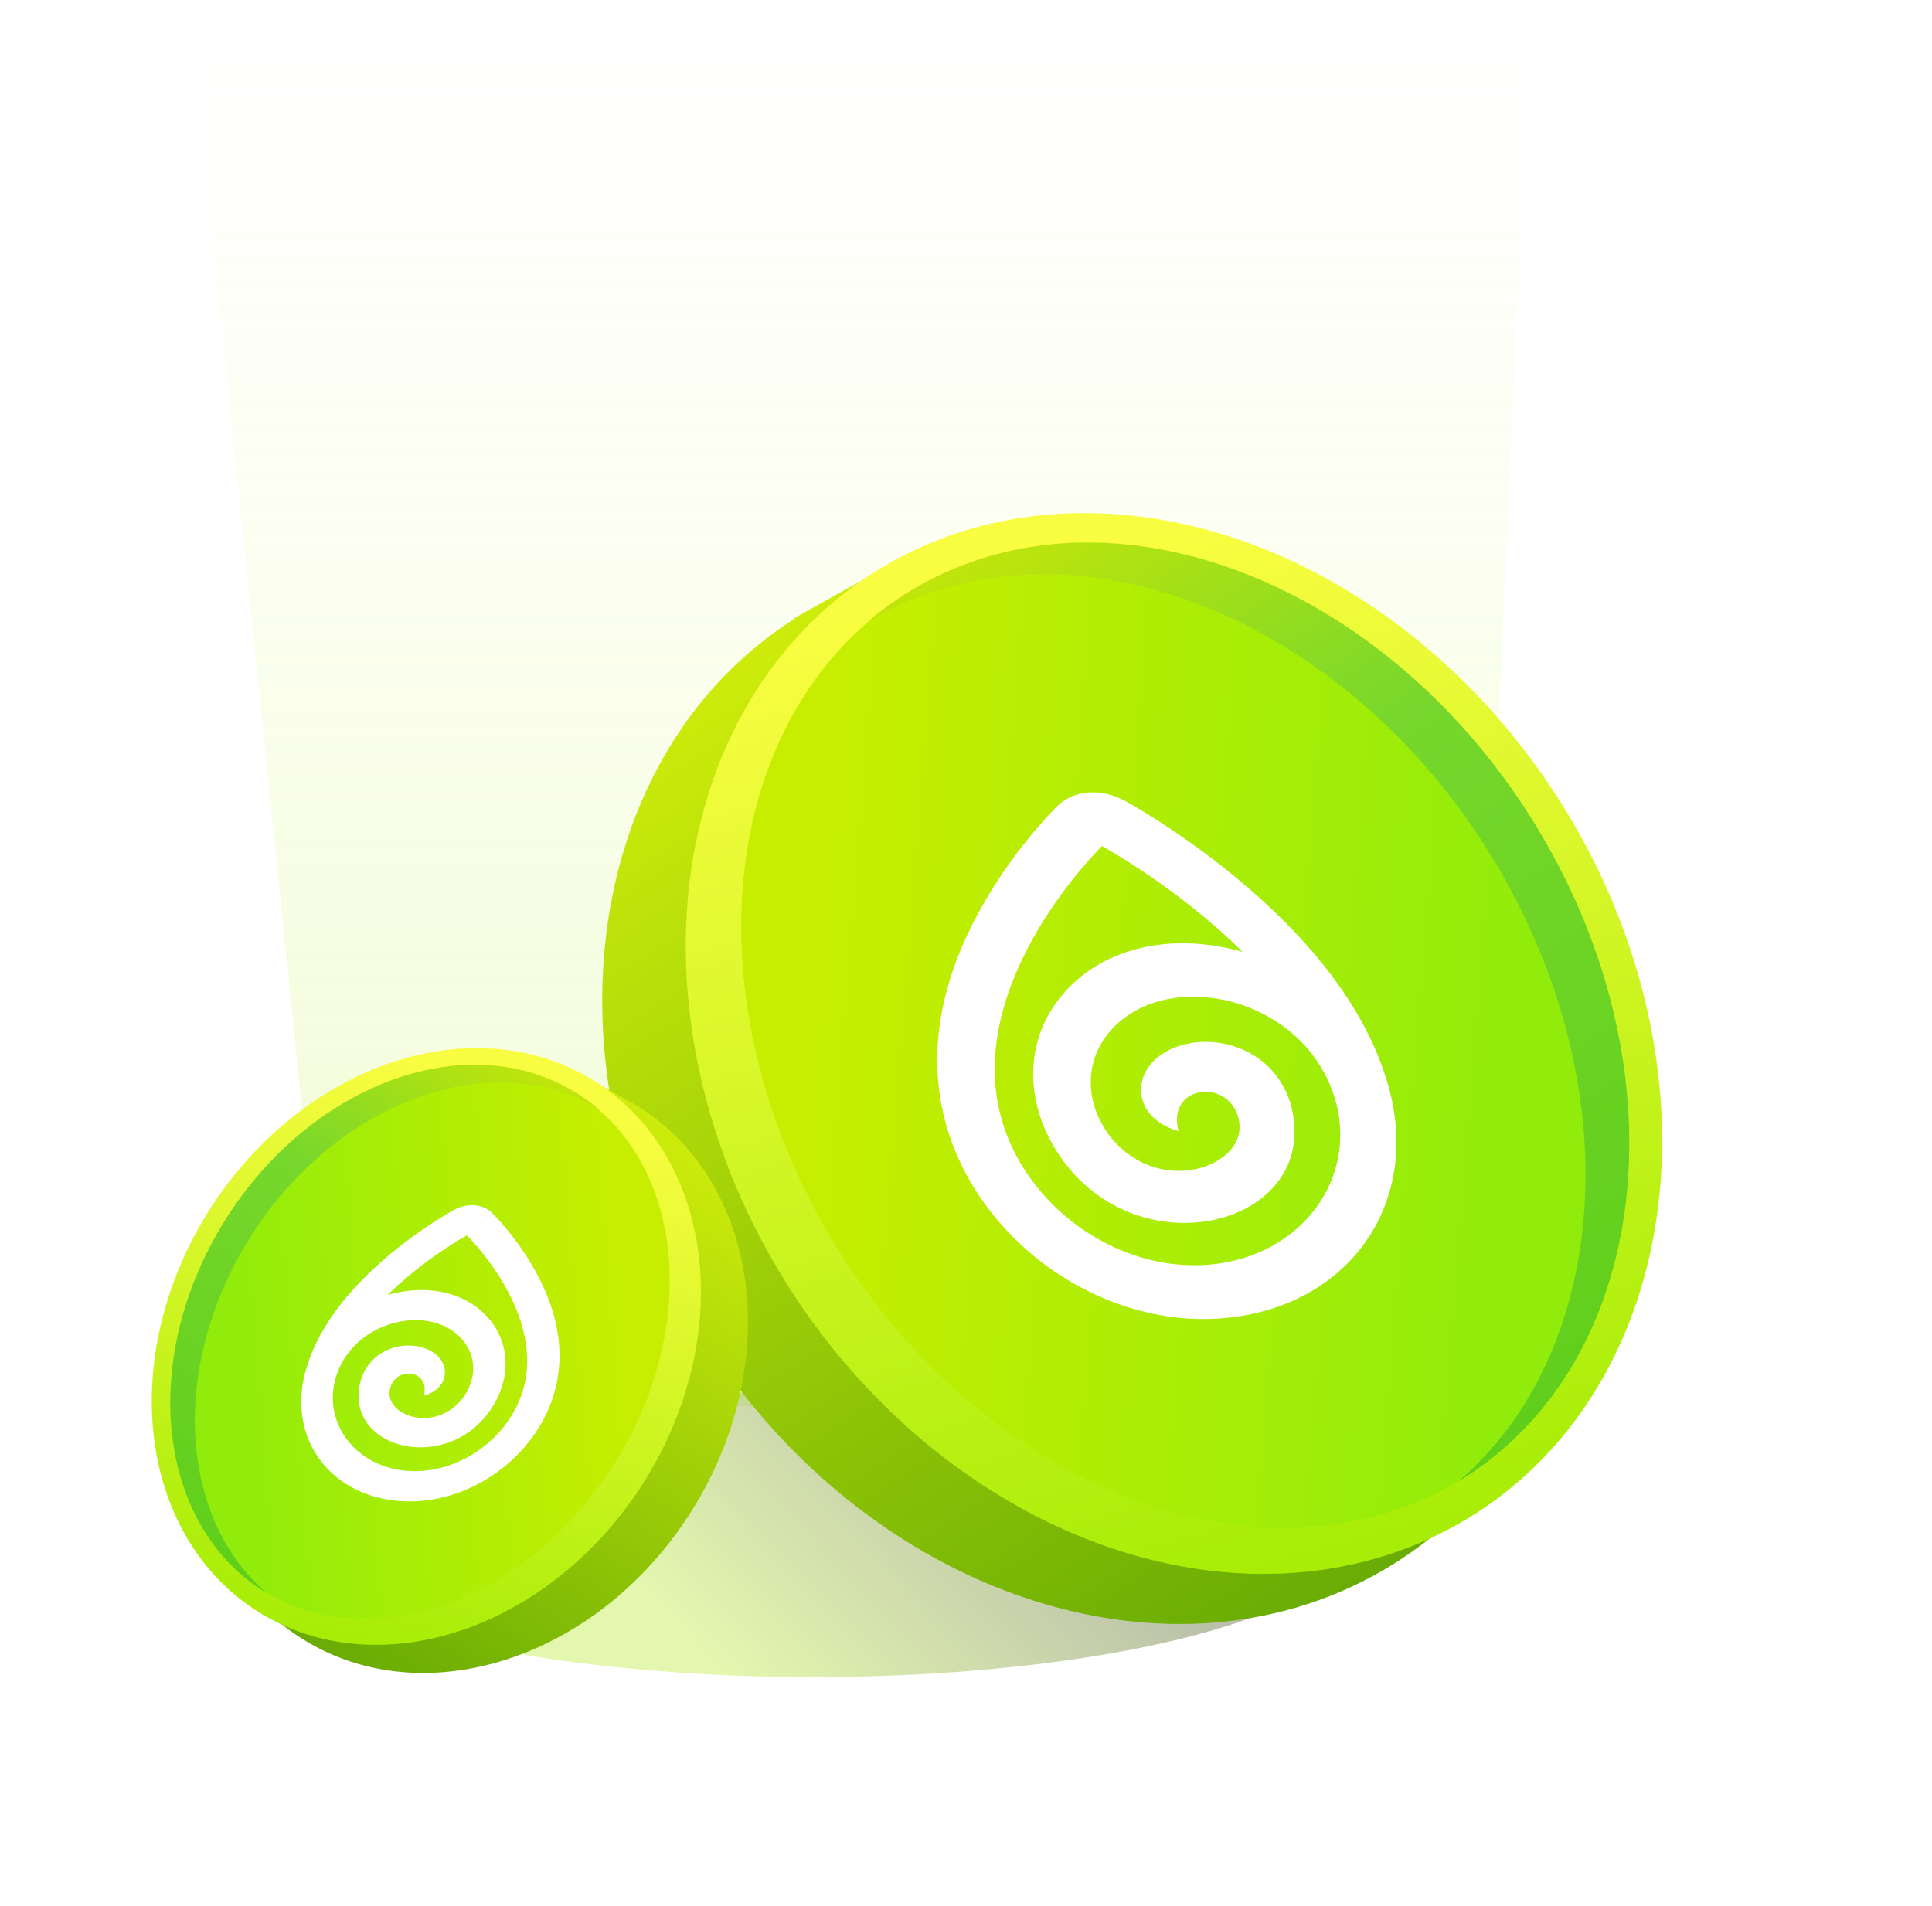<svg width="300" height="296" viewBox="0 0 300 296" fill="none" xmlns="http://www.w3.org/2000/svg">
<g filter="url(#filter0_f_797_1282)">
<path d="M30.027 8H237.306L228.045 218.366H51.637L30.027 8Z" fill="url(#paint0_linear_797_1282)" fill-opacity="0.2"/>
</g>
<g opacity="0.4" filter="url(#filter1_f_797_1282)">
<ellipse cx="83.77" cy="22.198" rx="83.77" ry="22.198" transform="matrix(-1 0 0 1 210.081 216.082)" fill="url(#paint1_linear_797_1282)"/>
</g>
<path fill-rule="evenodd" clip-rule="evenodd" d="M123.391 95.978L137.725 87.985L138.467 89.186C171.065 79.347 210.653 96.963 232.338 133.124C253.531 168.463 250.734 210.02 227.758 233.727L228.68 235.22L222.019 238.935C219.761 240.732 217.355 242.382 214.803 243.869C180.44 263.881 132.579 246.745 107.902 205.595C83.709 165.253 90.779 116.807 123.443 96.063L123.391 95.978Z" fill="url(#paint2_linear_797_1282)"/>
<ellipse cx="70.747" cy="86.795" rx="70.747" ry="86.795" transform="matrix(-0.859 0.513 0.522 0.852 197.756 51.834)" fill="url(#paint3_linear_797_1282)"/>
<ellipse cx="63.212" cy="81.195" rx="63.212" ry="81.195" transform="matrix(-0.859 0.513 0.522 0.852 195.897 59.308)" fill="url(#paint4_linear_797_1282)"/>
<path fill-rule="evenodd" clip-rule="evenodd" d="M134.69 96.622C134.918 96.485 135.147 96.349 135.377 96.215C165.708 78.545 209.01 95.384 232.095 133.827C253.133 168.863 250.118 209.751 226.458 230.099C256.19 212.146 261.802 167.056 238.893 128.905C215.809 90.463 172.507 73.623 142.175 91.293C139.487 92.859 136.991 94.643 134.69 96.622Z" fill="url(#paint5_linear_797_1282)"/>
<path d="M192.196 136.529C183.203 129.049 174.962 124.54 174.617 124.358C171.047 122.415 166.795 122.669 164.232 125.15C163.988 125.383 158.195 131.053 153.177 139.573C146.052 151.652 143.889 163.29 146.774 174.162C151.668 192.611 170.808 206.393 190.032 204.733C209.256 203.073 220.511 187.218 215.748 169.26C212.779 158.069 204.851 147.06 192.2 136.542L192.197 136.533L192.196 136.529ZM187.827 196.421C173.353 197.67 159.074 187.223 155.411 173.417C149.777 152.179 171.114 131.418 171.114 131.418C171.114 131.418 182.733 137.723 192.948 147.841C181.519 144.629 170.706 147.316 164.606 154.947C159.258 161.616 159.018 170.75 164.047 178.75C175.833 197.469 204.131 190.792 200.738 172.88C199.004 163.752 189.86 160.23 183.012 162.484C175.278 165.039 175.199 173.527 182.99 175.677C181.135 168.568 190.64 167.41 192.279 173.589C193.411 177.855 189.456 180.855 185.532 181.614C173.745 183.887 164.649 169.827 172.037 160.574C180.544 149.973 202.093 154.451 207.162 170.235C211.195 182.792 202.125 195.186 187.814 196.422L187.823 196.421L187.827 196.421Z" fill="white"/>
<path fill-rule="evenodd" clip-rule="evenodd" d="M97.309 170.823L91.274 167.457L90.858 168.13C72.521 162.594 50.252 172.504 38.053 192.845C26.132 212.724 27.706 236.1 40.631 249.436L40.111 250.277L43.869 252.372C45.136 253.38 46.486 254.305 47.917 255.139C67.246 266.395 94.168 256.756 108.049 233.609C121.657 210.918 117.681 183.668 99.308 171.999L99.337 171.953L97.947 171.178C97.736 171.057 97.523 170.939 97.309 170.823Z" fill="url(#paint6_linear_797_1282)"/>
<ellipse cx="39.793" cy="48.825" rx="39.793" ry="48.825" transform="matrix(0.859 0.513 -0.522 0.852 57.508 147.119)" fill="url(#paint7_linear_797_1282)"/>
<ellipse cx="35.554" cy="45.675" rx="35.554" ry="45.675" transform="matrix(0.859 0.513 -0.522 0.852 58.553 151.319)" fill="url(#paint8_linear_797_1282)"/>
<path fill-rule="evenodd" clip-rule="evenodd" d="M92.964 172.303C92.843 172.23 92.72 172.157 92.597 172.085C75.535 162.146 51.178 171.618 38.193 193.242C26.354 212.959 28.056 235.97 41.381 247.41C24.641 237.319 21.477 211.945 34.368 190.477C47.353 168.853 71.71 159.381 88.772 169.32C90.277 170.197 91.675 171.196 92.964 172.303Z" fill="url(#paint9_linear_797_1282)"/>
<path d="M60.637 194.756C65.696 190.549 70.331 188.012 70.526 187.909C72.534 186.816 74.925 186.96 76.367 188.355C76.504 188.486 79.763 191.675 82.585 196.468C86.593 203.262 87.81 209.808 86.187 215.924C83.434 226.302 72.668 234.054 61.854 233.12C51.041 232.187 44.709 223.268 47.389 213.167C49.059 206.872 53.518 200.68 60.635 194.763L60.636 194.758L60.637 194.756ZM63.095 228.445C71.236 229.148 79.268 223.271 81.329 215.505C84.498 203.559 72.496 191.881 72.496 191.881C72.496 191.881 65.96 195.427 60.214 201.119C66.643 199.312 72.725 200.823 76.156 205.116C79.165 208.867 79.3 214.005 76.471 218.505C69.841 229.035 53.924 225.279 55.832 215.204C56.807 210.069 61.951 208.088 65.803 209.355C70.154 210.793 70.198 215.567 65.816 216.776C66.859 212.778 61.512 212.126 60.59 215.602C59.954 218.002 62.178 219.689 64.386 220.116C71.016 221.394 76.132 213.486 71.977 208.281C67.192 202.318 55.07 204.837 52.219 213.715C49.95 220.779 55.052 227.751 63.102 228.445L63.097 228.445L63.095 228.445Z" fill="white"/>
<defs>
<filter id="filter0_f_797_1282" x="22.027" y="0" width="223.279" height="226.366" filterUnits="userSpaceOnUse" color-interpolation-filters="sRGB">
<feFlood flood-opacity="0" result="BackgroundImageFix"/>
<feBlend mode="normal" in="SourceGraphic" in2="BackgroundImageFix" result="shape"/>
<feGaussianBlur stdDeviation="4" result="effect1_foregroundBlur_797_1282"/>
</filter>
<filter id="filter1_f_797_1282" x="37.995" y="211.536" width="176.631" height="53.487" filterUnits="userSpaceOnUse" color-interpolation-filters="sRGB">
<feFlood flood-opacity="0" result="BackgroundImageFix"/>
<feBlend mode="normal" in="SourceGraphic" in2="BackgroundImageFix" result="shape"/>
<feGaussianBlur stdDeviation="2.273" result="effect1_foregroundBlur_797_1282"/>
</filter>
<linearGradient id="paint0_linear_797_1282" x1="133.667" y1="8" x2="133.667" y2="198.52" gradientUnits="userSpaceOnUse">
<stop stop-color="#E3FF57" stop-opacity="0"/>
<stop offset="1" stop-color="#BBEB36"/>
</linearGradient>
<linearGradient id="paint1_linear_797_1282" x1="83.911" y1="57.855" x2="37.8" y2="13.391" gradientUnits="userSpaceOnUse">
<stop stop-color="#BBEB36"/>
<stop offset="1" stop-color="#4C5828"/>
</linearGradient>
<linearGradient id="paint2_linear_797_1282" x1="123.891" y1="95.578" x2="217.84" y2="241.946" gradientUnits="userSpaceOnUse">
<stop stop-color="#CDEC0B"/>
<stop offset="1" stop-color="#69AC04"/>
</linearGradient>
<linearGradient id="paint3_linear_797_1282" x1="82.562" y1="169.981" x2="39.347" y2="14.546" gradientUnits="userSpaceOnUse">
<stop stop-color="#A8ED07"/>
<stop offset="1" stop-color="#F9FD41"/>
</linearGradient>
<linearGradient id="paint4_linear_797_1282" x1="88.887" y1="18.352" x2="0.577" y2="81.996" gradientUnits="userSpaceOnUse">
<stop stop-color="#C7EE00"/>
<stop offset="1" stop-color="#92EC0B"/>
</linearGradient>
<linearGradient id="paint5_linear_797_1282" x1="160.732" y1="78.962" x2="248.04" y2="214.385" gradientUnits="userSpaceOnUse">
<stop stop-color="#C1E50B"/>
<stop offset="0.359" stop-color="#77D72C"/>
<stop offset="1" stop-color="#60CF1C"/>
</linearGradient>
<linearGradient id="paint6_linear_797_1282" x1="99.054" y1="171.727" x2="46.207" y2="254.059" gradientUnits="userSpaceOnUse">
<stop stop-color="#CDEC0B"/>
<stop offset="1" stop-color="#69AC04"/>
</linearGradient>
<linearGradient id="paint7_linear_797_1282" x1="46.439" y1="95.62" x2="22.127" y2="8.184" gradientUnits="userSpaceOnUse">
<stop stop-color="#A8ED07"/>
<stop offset="1" stop-color="#F9FD41"/>
</linearGradient>
<linearGradient id="paint8_linear_797_1282" x1="49.996" y1="10.324" x2="0.321" y2="46.12" gradientUnits="userSpaceOnUse">
<stop stop-color="#C7EE00"/>
<stop offset="1" stop-color="#92EC0B"/>
</linearGradient>
<linearGradient id="paint9_linear_797_1282" x1="78.323" y1="162.378" x2="29.212" y2="238.553" gradientUnits="userSpaceOnUse">
<stop stop-color="#C1E50B"/>
<stop offset="0.359" stop-color="#77D72C"/>
<stop offset="1" stop-color="#60CF1C"/>
</linearGradient>
</defs>
</svg>
